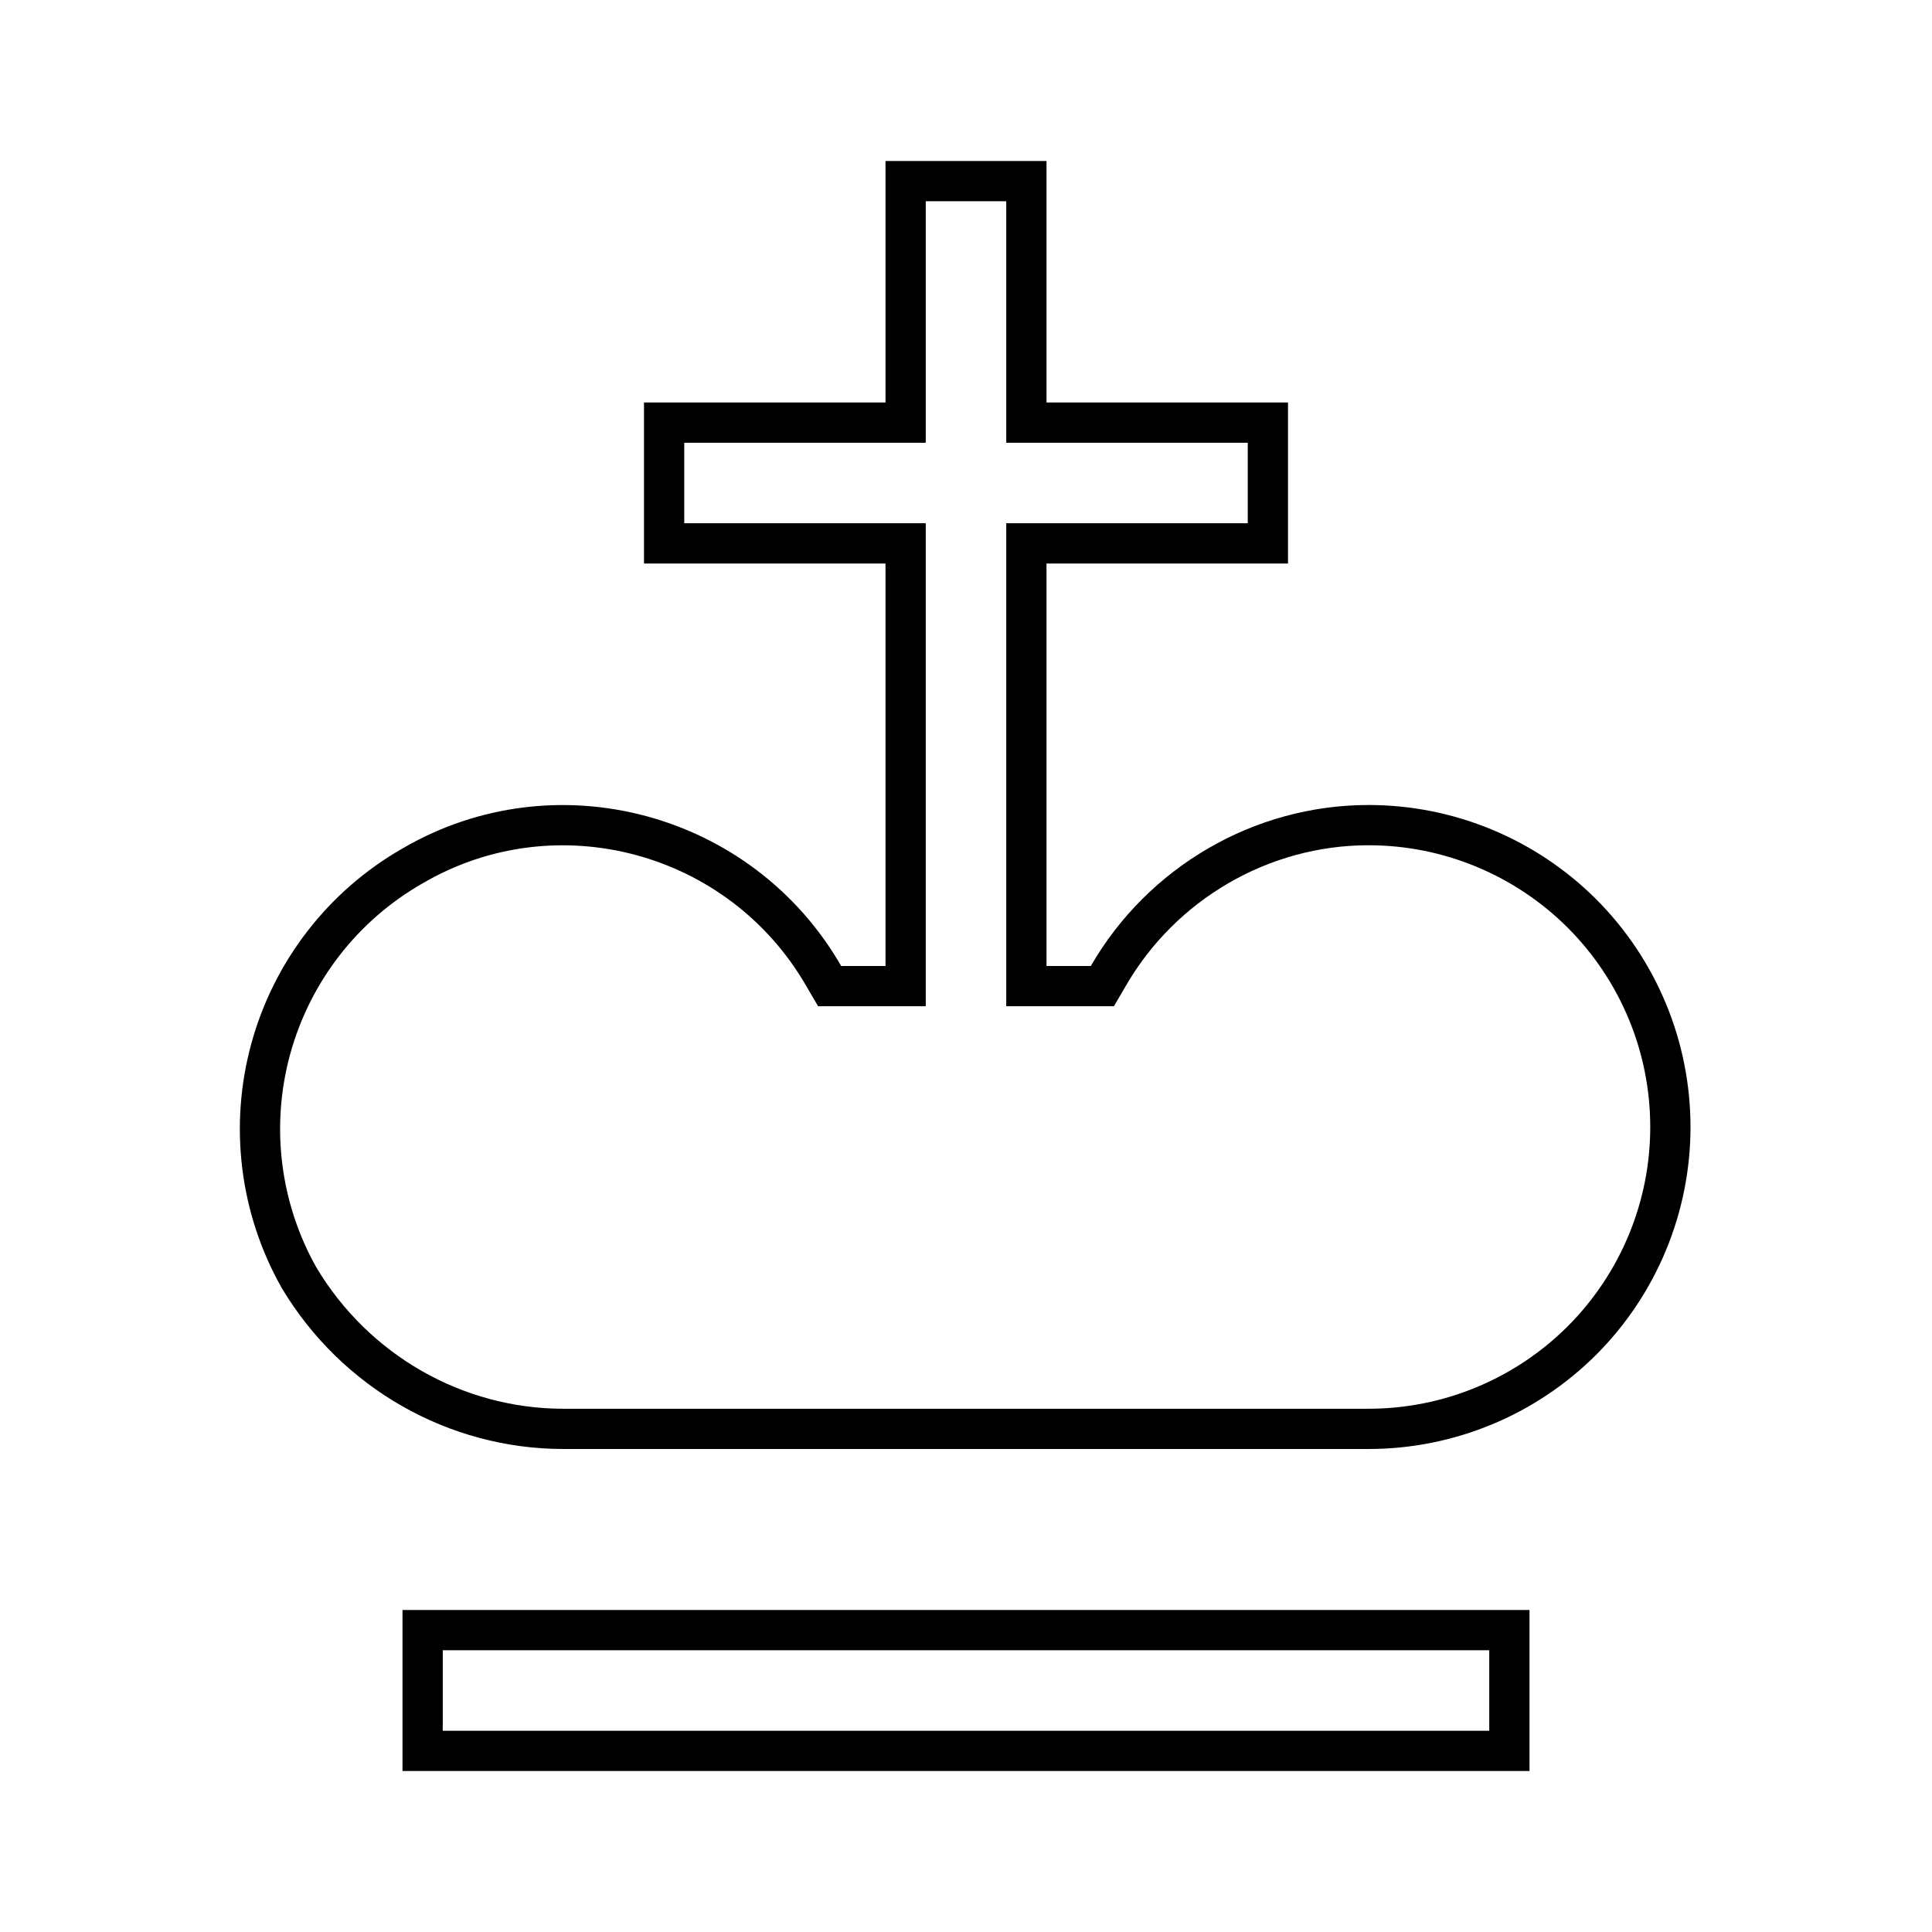 <svg width="24" height="24" viewBox="0 0 24 24" fill="none" xmlns="http://www.w3.org/2000/svg">
<path d="M13.55 12.25H13.694L13.767 12.125C14.432 10.972 15.67 10.25 17 10.25C17.995 10.25 18.948 10.645 19.652 11.348C20.355 12.052 20.75 13.005 20.75 14C20.75 14.995 20.355 15.948 19.652 16.652C18.948 17.355 17.995 17.75 17 17.75H7C5.66 17.75 4.412 17.038 3.716 15.874C3.227 15.009 3.101 13.985 3.364 13.027C3.628 12.067 4.26 11.251 5.124 10.757L5.124 10.757L5.126 10.756C6.905 9.716 9.202 10.334 10.233 12.125L10.306 12.25H10.45H11H11.25V12V7V6.75H11H8.25V5.25H11H11.25V5V2.25H12.75V5V5.25H13H15.75V6.75H13H12.75V7V12V12.25H13H13.55ZM18.75 21.75H5.25V20.25H18.75V21.75Z" stroke="black" stroke-width="0.5"/>
</svg>
